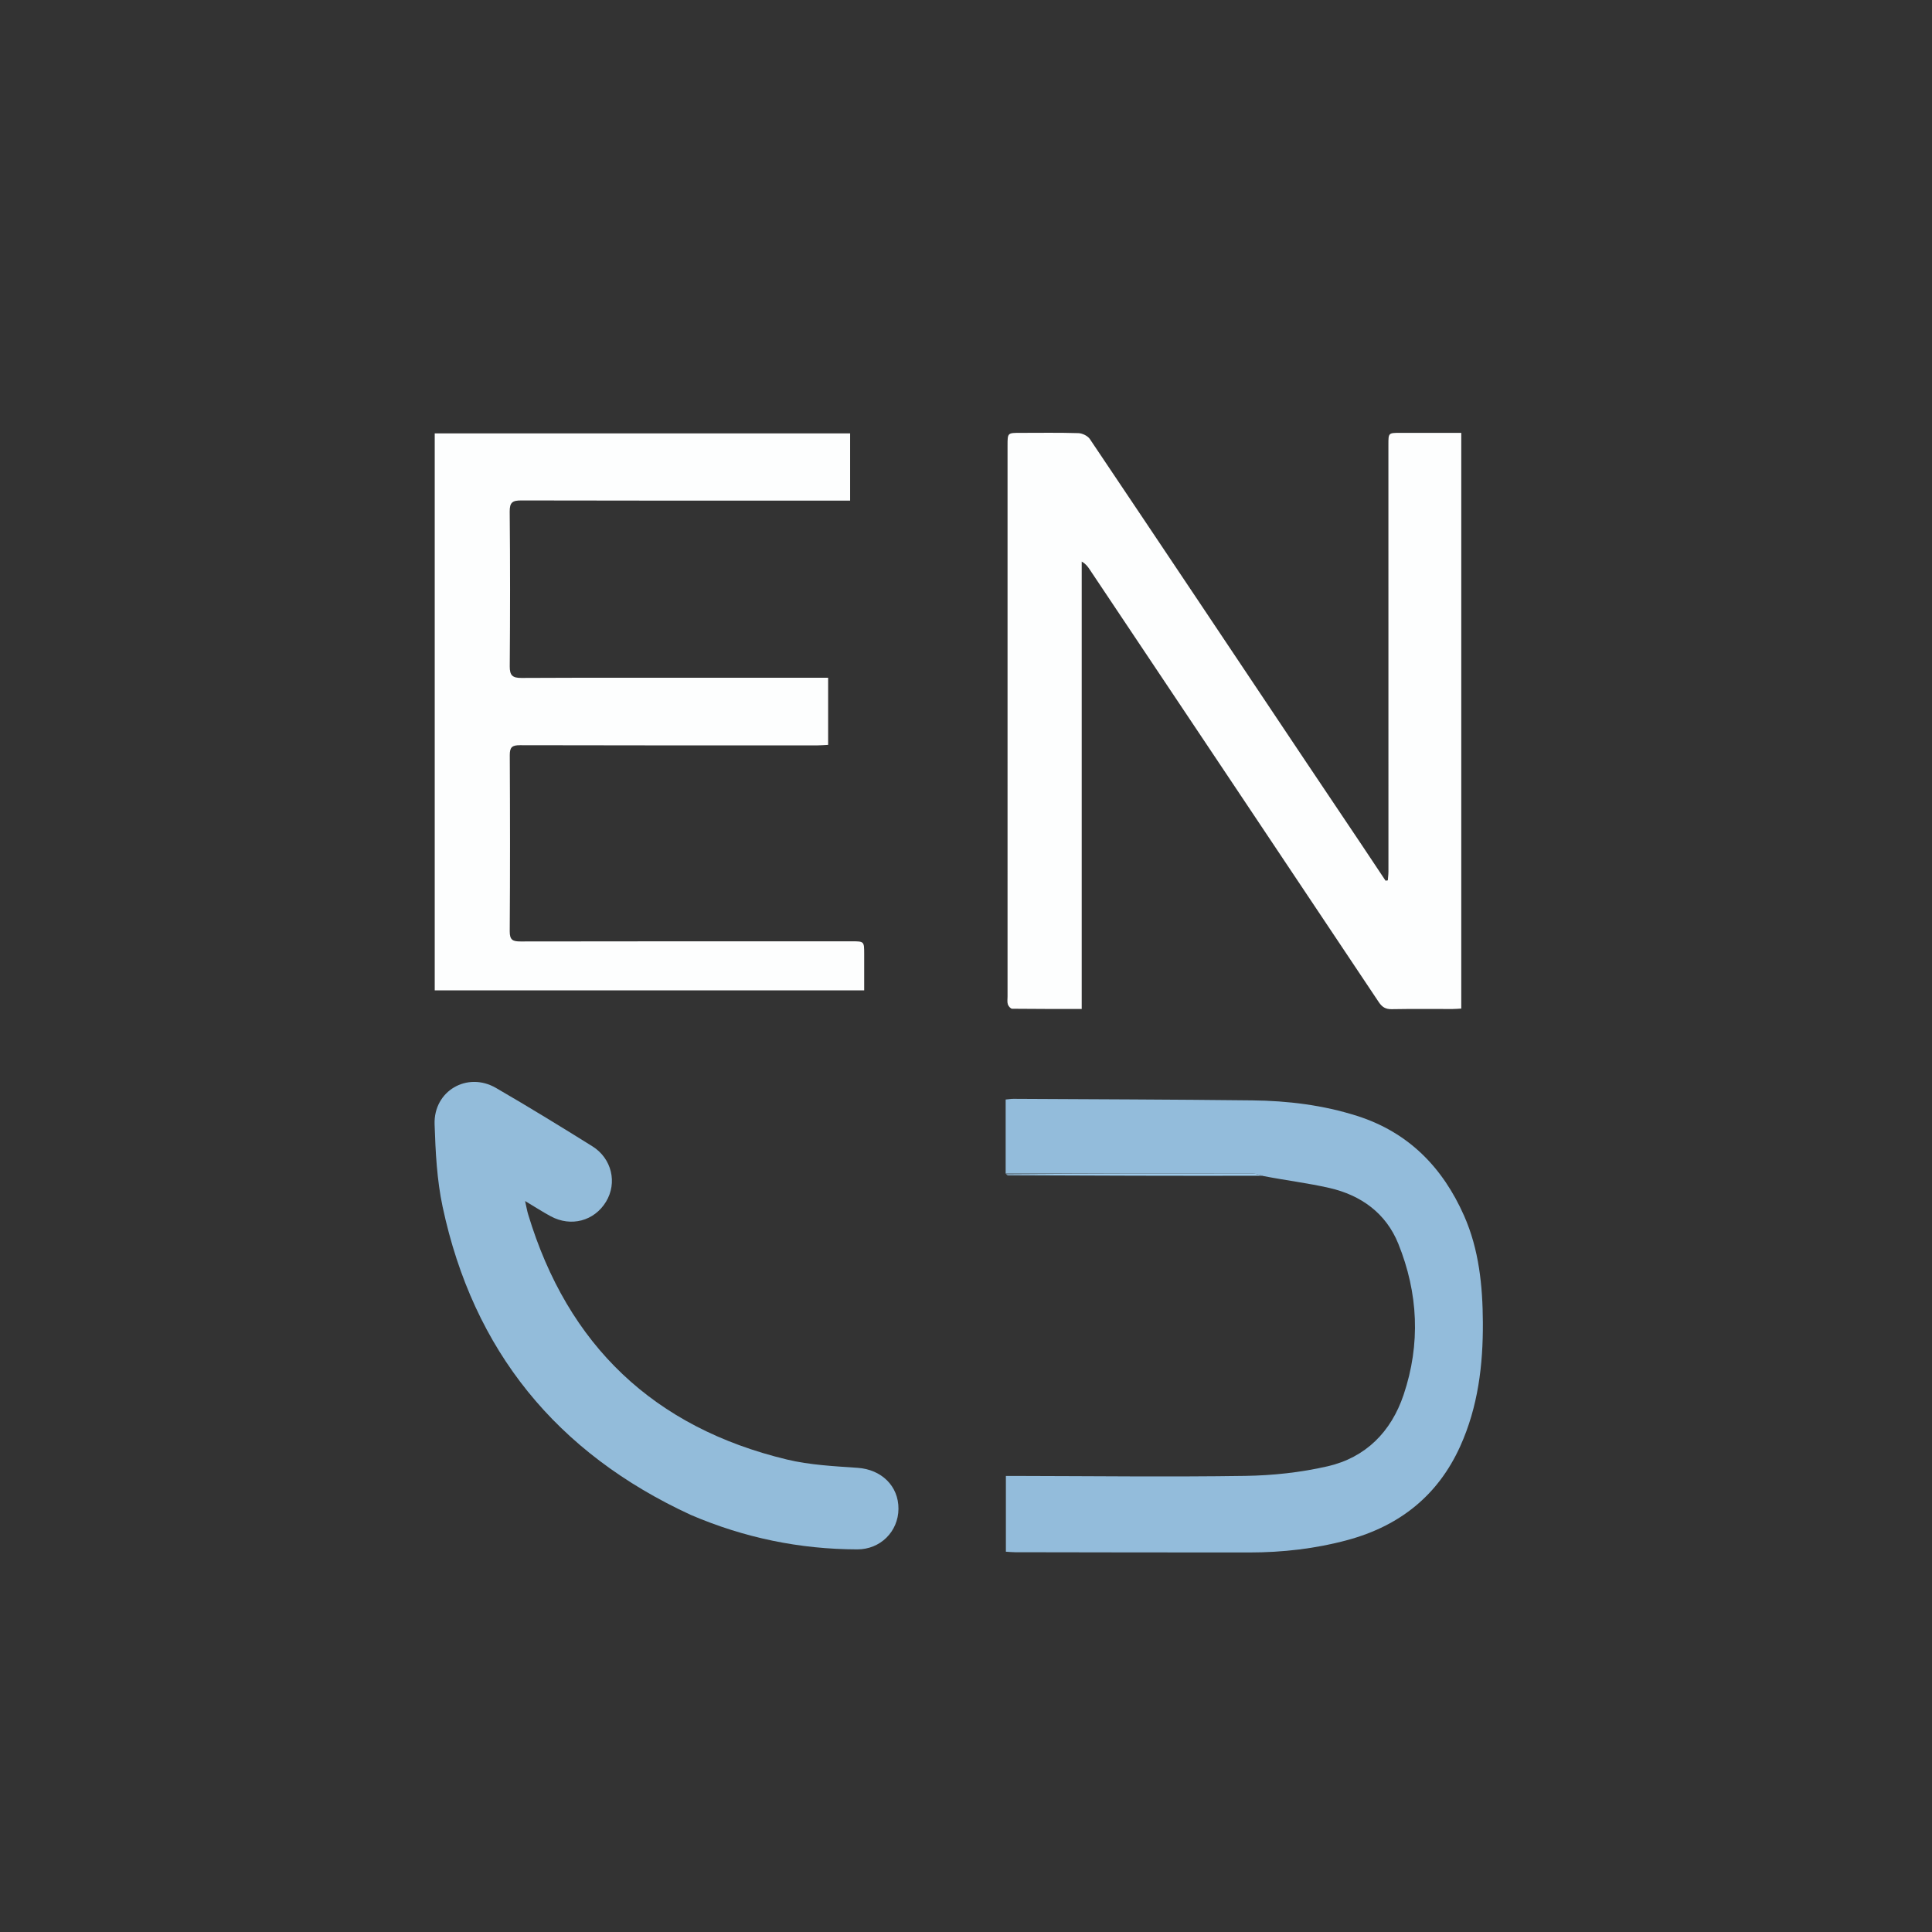 <svg version="1.1" id="Layer_1" xmlns="http://www.w3.org/2000/svg" xmlns:xlink="http://www.w3.org/1999/xlink" x="0px" y="0px"
	 width="100%" viewBox="0 0 1080 1080" enable-background="new 0 0 1080 1080" xml:space="preserve">

<rect x="0" y="0" width="1080" height="1080" fill="#333333" stroke="none"/>

<path fill="#FDFEFE" opacity="1" stroke="none" 
	d="
M761.406,472.6 
	C765.924,479.365 770.23,485.837 774.536,492.309 
	C774.958,492.246 775.379,492.184 775.801,492.121 
	C775.922,490.455 776.149,488.789 776.149,487.122 
	C776.154,407.63 776.138,328.137 776.128,248.644 
	C776.127,241.989 776.14,241.982 782.617,241.978 
	C793.903,241.972 805.19,241.977 816.855,241.977 
	C816.855,349.453 816.855,456.349 816.855,563.799 
	C815.177,563.886 813.579,564.038 811.98,564.041 
	C800.648,564.062 789.313,563.922 777.985,564.132 
	C774.541,564.195 772.584,562.952 770.714,560.149 
	C716.867,479.454 662.938,398.813 609.018,318.168 
	C608.021,316.677 606.96,315.229 604.684,313.928 
	C604.684,397.101 604.684,480.274 604.684,564.006 
	C591.061,564.006 578.432,564.054 565.806,563.898 
	C564.958,563.888 563.71,562.461 563.395,561.458 
	C562.963,560.088 563.227,558.492 563.227,556.993 
	C563.224,454.336 563.224,351.678 563.225,249.021 
	C563.226,241.975 563.232,241.975 570.346,241.976 
	C581.178,241.977 592.016,241.793 602.838,242.129 
	C605.042,242.198 608.039,243.647 609.234,245.425 
	C649.708,305.643 690.003,365.981 730.336,426.294 
	C740.602,441.645 750.906,456.97 761.406,472.6 
z"/>
<path fill="#FDFEFE" opacity="1" stroke="none" 
	d="
M401,378.877 
	C421.811,378.877 442.122,378.877 462.935,378.877 
	C462.935,391.462 462.935,403.793 462.935,416.389 
	C460.738,416.498 458.926,416.665 457.113,416.665 
	C401.626,416.678 346.138,416.726 290.651,416.576 
	C286.269,416.564 284.944,417.691 284.967,422.133 
	C285.137,454.958 285.169,487.785 284.939,520.609 
	C284.905,525.538 286.711,526.287 291.009,526.279 
	C352.662,526.165 414.315,526.2 475.967,526.199 
	C483.075,526.199 483.078,526.197 483.081,533.25 
	C483.084,539.913 483.082,546.576 483.082,553.62 
	C403.073,553.62 323.21,553.62 243.018,553.62 
	C243.018,449.93 243.018,346.234 243.018,242.257 
	C320.412,242.257 397.65,242.257 475.213,242.257 
	C475.213,254.608 475.213,266.856 475.213,279.857 
	C473.38,279.857 471.64,279.857 469.899,279.857 
	C410.412,279.857 350.926,279.911 291.44,279.755 
	C286.573,279.743 284.871,280.728 284.923,286.025 
	C285.207,314.849 285.175,343.679 284.951,372.504 
	C284.911,377.634 286.56,378.996 291.526,378.972 
	C327.85,378.793 364.175,378.876 401,378.877 
z"/>
<path fill="#93BCDB" opacity="1" stroke="none"
	d="
M562.17,656.025
	C562.17,642.381 562.17,628.737 562.17,614.633
	C563.741,614.492 565.175,614.244 566.608,614.252
	C611.088,614.501 655.569,614.614 700.046,615.117
	C719.927,615.342 739.589,617.738 758.658,623.814
	C787.397,632.972 806.503,652.639 818.429,679.599
	C826.789,698.499 828.813,718.767 828.931,739.226
	C829.068,763.085 826.236,786.418 816.275,808.461
	C803.756,836.164 782.238,853.045 753.27,860.896
	C735.321,865.76 716.965,867.828 698.399,867.84
	C654.751,867.867 611.102,867.768 567.453,867.703
	C565.826,867.701 564.198,867.528 562.296,867.419
	C562.296,853.32 562.296,839.574 562.296,825.06
	C564.495,825.06 566.588,825.057 568.682,825.06
	C611.165,825.132 653.654,825.669 696.126,825.031
	C711.5,824.8 727.141,823.113 742.106,819.676
	C763.419,814.782 777.642,800.413 784.607,779.748
	C794.189,751.321 792.806,722.819 781.644,695.211
	C774.768,678.204 760.833,668.118 743.113,664.071
	C731.14,661.336 718.877,659.872 706.126,657.39
	C703.765,656.629 702.022,656.046 700.278,656.044
	C654.242,656.001 608.206,656.018 562.17,656.025
z"/>
<path fill="#93BCDA" opacity="1" stroke="none"
	d="
M386.14,846.836
	C311.143,812.245 264.547,755.043 247.421,674.569
	C244.226,659.555 243.447,643.887 242.939,628.475
	C242.325,609.84 261.19,598.853 277.251,608.159
	C295.405,618.677 313.295,629.662 331.103,640.76
	C342.054,647.585 345.174,661.261 338.758,671.792
	C332.193,682.568 319.201,686.044 307.847,679.904
	C303.365,677.481 299.078,674.699 293.53,671.379
	C294.294,674.753 294.633,676.831 295.235,678.829
	C317.325,752.092 365.558,798 439.903,815.881
	C452.731,818.966 466.227,819.606 479.474,820.529
	C492.654,821.448 502.326,830.622 502.245,843.443
	C502.165,856.095 492.199,866.147 479.188,866.115
	C447.01,866.035 416.085,859.669 386.14,846.836
z"/>
<path fill="#9ECAEA" opacity="1" stroke="none"
	d="
M562.371,656.394
	C608.206,656.018 654.242,656.001 700.278,656.044
	C702.022,656.046 703.765,656.629 705.715,657.239
	C658.462,657.353 611.003,657.17 563.544,656.978
	C563.22,656.976 562.897,656.838 562.371,656.394
z"/>
</svg>